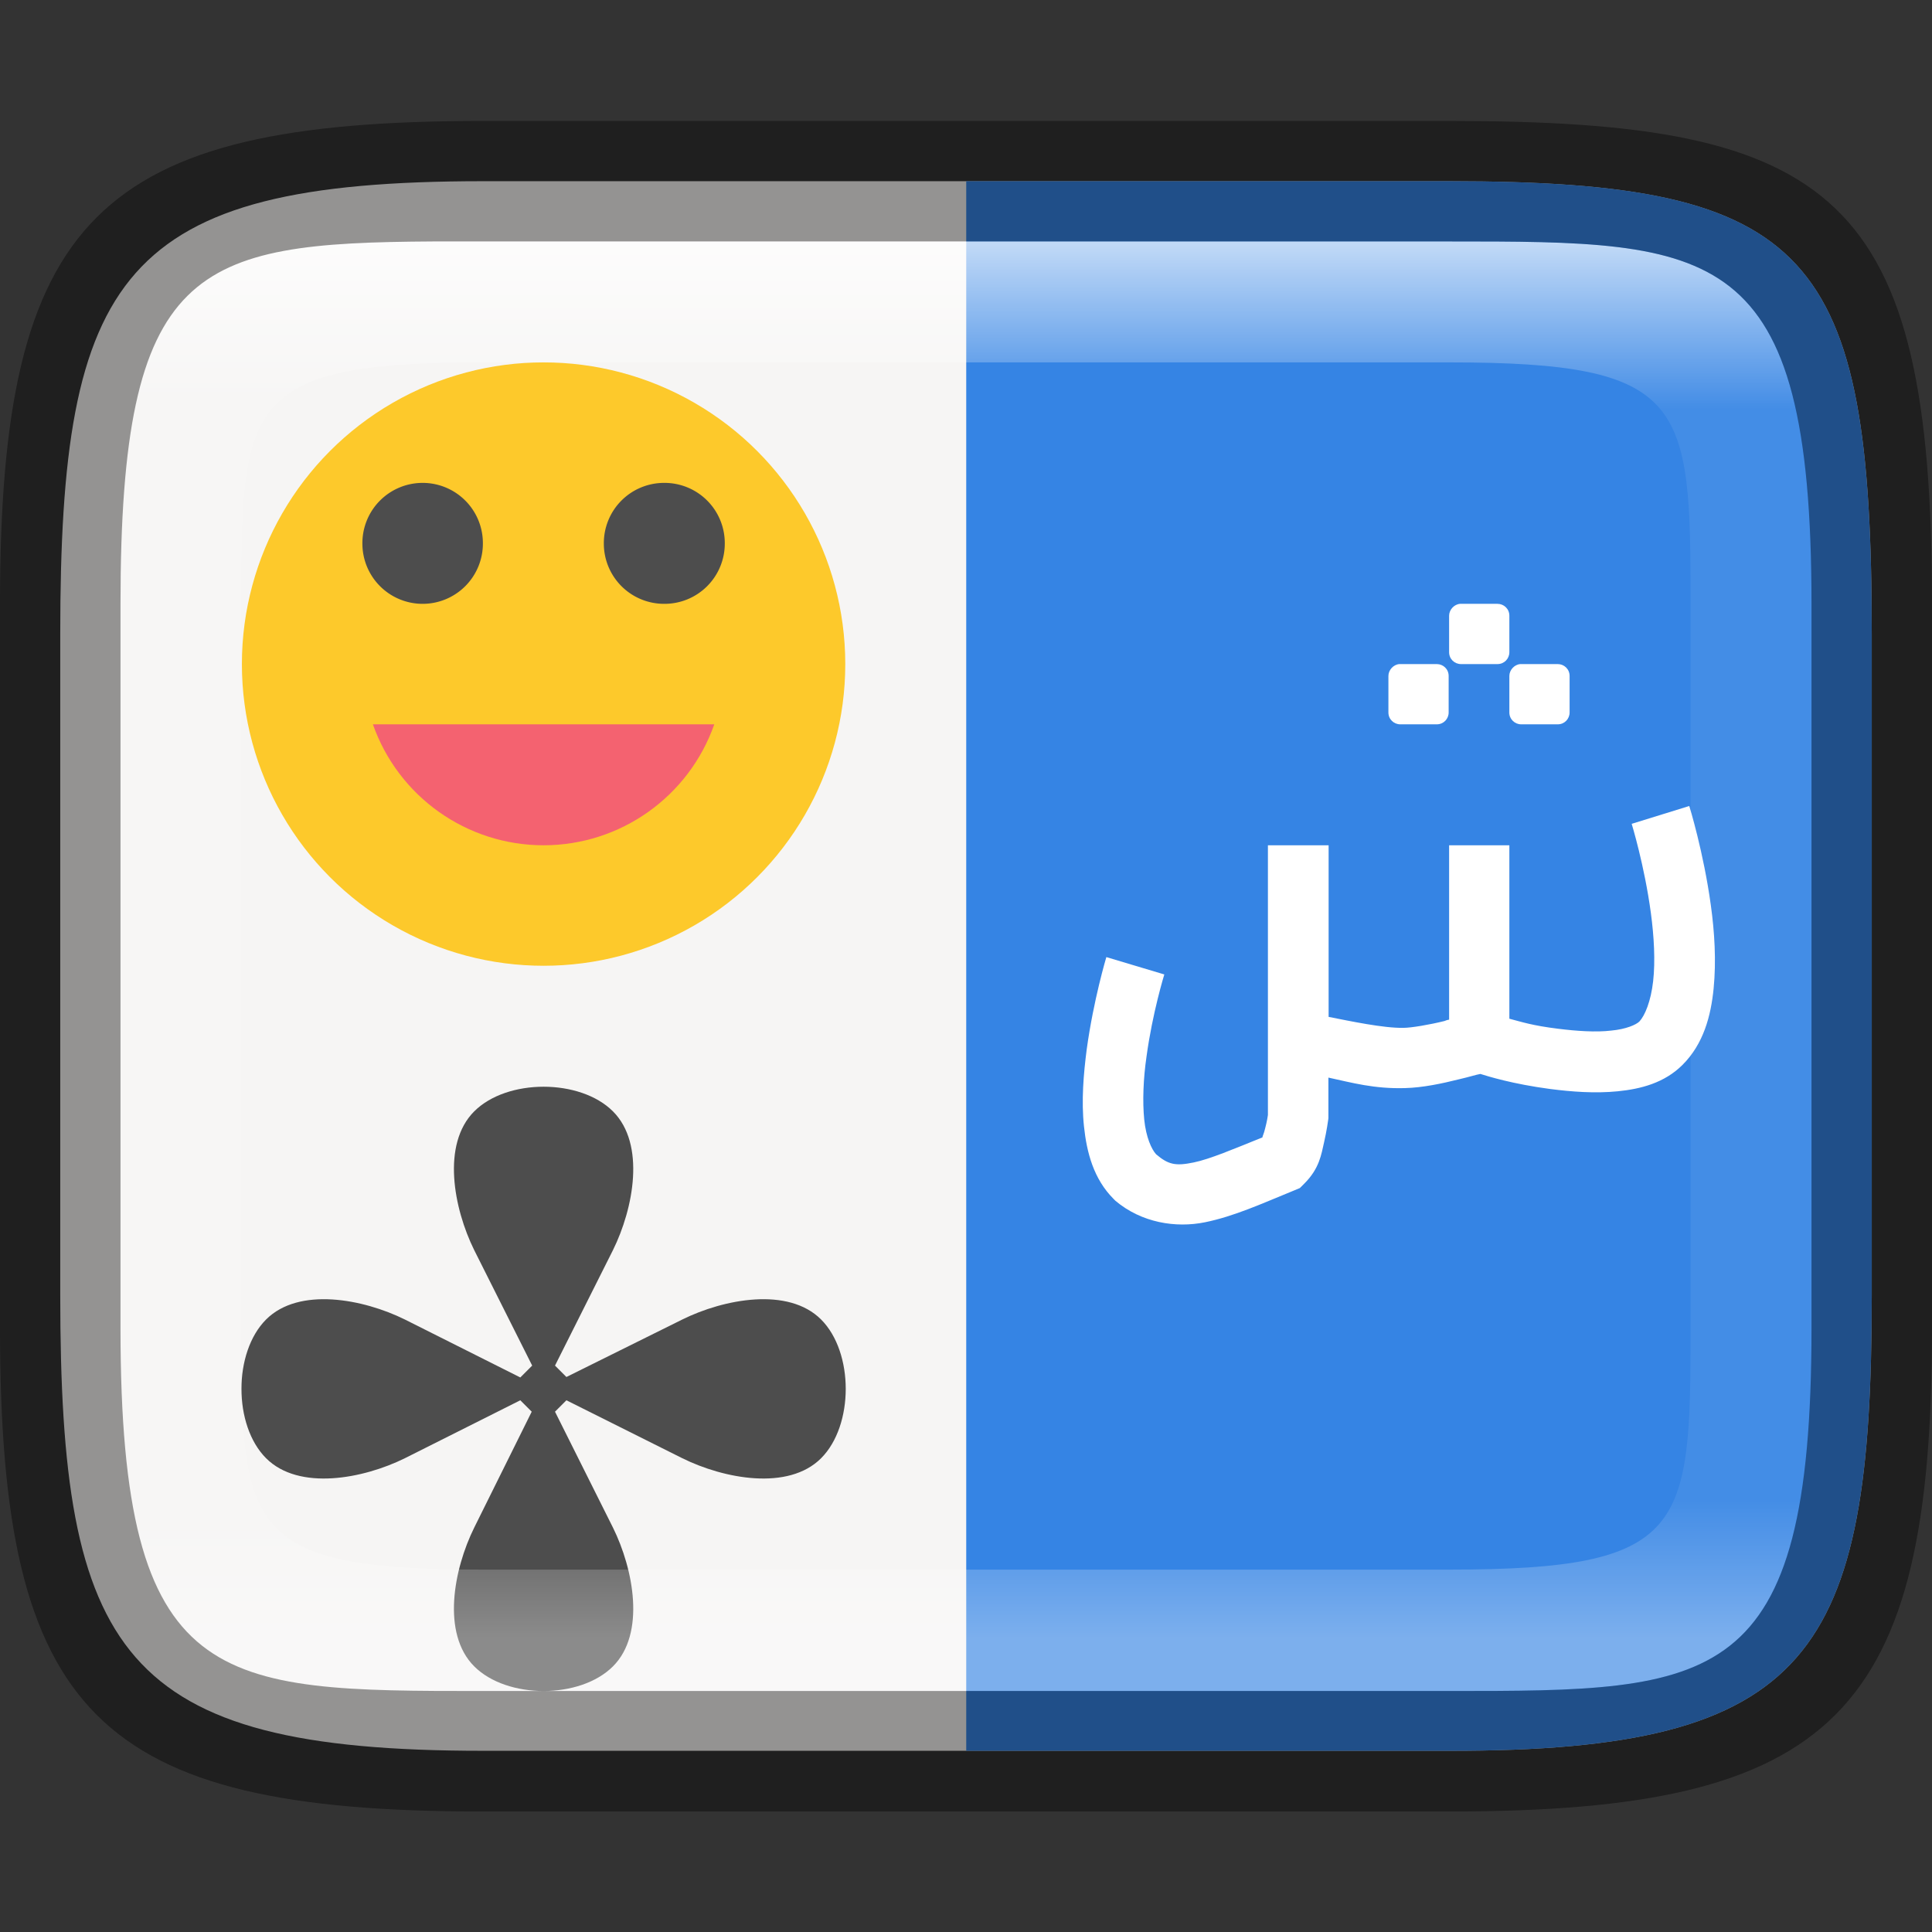 <?xml version="1.0" encoding="UTF-8" standalone="no"?>
<!-- Created with Inkscape (http://www.inkscape.org/) -->

<svg
   width="16"
   height="16"
   viewBox="0 0 4.233 4.233"
   version="1.1"
   id="svg1003"
   sodipodi:docname="accessories-character-map.svg"
   inkscape:version="1.1.2 (0a00cf5339, 2022-02-04)"
   xmlns:inkscape="http://www.inkscape.org/namespaces/inkscape"
   xmlns:sodipodi="http://sodipodi.sourceforge.net/DTD/sodipodi-0.dtd"
   xmlns:xlink="http://www.w3.org/1999/xlink"
   xmlns="http://www.w3.org/2000/svg"
   xmlns:svg="http://www.w3.org/2000/svg">
  <rect x="0" y="0" width="4.233" height="4.233" fill="#333333" stroke="none"/>
  <sodipodi:namedview
     id="namedview1005"
     pagecolor="#ffffff"
     bordercolor="#666666"
     borderopacity="1.0"
     inkscape:pageshadow="2"
     inkscape:pageopacity="0.0"
     inkscape:pagecheckerboard="0"
     inkscape:document-units="px"
     showgrid="false"
     units="px"
     showguides="true"
     inkscape:lockguides="true"
     inkscape:zoom="28.285713"
     inkscape:cx="7.936869"
     inkscape:cy="10.570708"
     inkscape:window-width="1920"
     inkscape:window-height="1010"
     inkscape:window-x="0"
     inkscape:window-y="0"
     inkscape:window-maximized="1"
     inkscape:current-layer="svg1003" />
  <defs
     id="defs1000">
    <linearGradient
       inkscape:collect="always"
       xlink:href="#linearGradient1871"
       id="linearGradient16320"
       x1="10"
       y1="4"
       x2="10"
       y2="29.1"
       gradientUnits="userSpaceOnUse"
       gradientTransform="matrix(0.132,0,0,0.122,0,0.041)" />
    <linearGradient
       inkscape:collect="always"
       id="linearGradient1871">
      <stop
         style="stop-color:#ffffff;stop-opacity:1;"
         offset="0"
         id="stop1867" />
      <stop
         style="stop-color:#ffffff;stop-opacity:0.1"
         offset="0.12"
         id="stop2515" />
      <stop
         style="stop-color:#ffffff;stop-opacity:0.102"
         offset="0.9"
         id="stop2581" />
      <stop
         style="stop-color:#ffffff;stop-opacity:0.502"
         offset="1"
         id="stop1869" />
    </linearGradient>
  </defs>
  <path
     d="M 1.058,0.397 H 3.175 c 0.794,1.919e-4 0.926,0.157 0.926,0.992 V 2.838 C 4.101,3.624 3.969,3.837 3.175,3.836 H 1.058 c -0.794,0 -0.926,-0.213 -0.926,-0.999 V 1.389 c 0,-0.786 0.132,-0.992 0.926,-0.992 z"
     style="fill:#f6f5f4;fill-opacity:1;stroke-width:0.065;stroke-linejoin:round"
     id="path17503"
     sodipodi:nodetypes="sccccssss" />
  <path
     id="rect18340"
     style="opacity:1;fill:#3584e4;fill-opacity:1;stroke-width:0.265;stroke-linejoin:round"
     d="M 2.117,0.397 V 3.836 H 3.175 C 3.969,3.837 4.101,3.624 4.101,2.838 V 1.389 C 4.101,0.554 3.969,0.397 3.175,0.397 Z" />
  <path
     d="m 1.191,2.381 c -0.058,0 -0.116,0.018 -0.152,0.054 -0.072,0.072 -0.045,0.213 0,0.304 l 0.127,0.253 -0.026,0.026 -0.253,-0.127 c -0.091,-0.045 -0.232,-0.072 -0.304,0 -0.072,0.072 -0.072,0.232 0,0.304 0.072,0.072 0.213,0.045 0.304,0 L 1.14,3.068 1.165,3.093 1.039,3.347 c -0.045,0.091 -0.072,0.232 0,0.304 0.072,0.072 0.232,0.072 0.304,0 0.072,-0.072 0.045,-0.213 0,-0.304 L 1.216,3.093 1.241,3.068 1.495,3.195 c 0.091,0.045 0.232,0.072 0.304,0 0.072,-0.072 0.072,-0.232 0,-0.304 -0.072,-0.072 -0.213,-0.045 -0.304,0 L 1.241,3.017 1.216,2.992 1.343,2.739 c 0.045,-0.091 0.072,-0.232 0,-0.304 -0.036,-0.036 -0.094,-0.054 -0.152,-0.054 z"
     style="fill:#4d4d4d;stroke-width:0.265;enable-background:new"
     id="path1477" />
  <path
     id="rect25"
     d="m 3.199,1.323 c -0.013,0.001 -0.024,0.013 -0.024,0.026 v 0.08 c 0,0.015 0.012,0.026 0.026,0.026 h 0.08 c 0.015,0 0.026,-0.012 0.026,-0.026 v -0.08 c 0,-0.015 -0.012,-0.026 -0.026,-0.026 h -0.08 c -9.26e-4,0 -0.002,-9e-5 -0.003,0 z M 3.066,1.455 c -0.013,0.001 -0.024,0.013 -0.024,0.026 v 0.08 c 0,0.015 0.012,0.026 0.026,0.026 h 0.08 c 0.015,0 0.026,-0.012 0.026,-0.026 v -0.08 c 0,-0.015 -0.012,-0.026 -0.026,-0.026 H 3.069 c -9.261e-4,0 -0.002,-9e-5 -0.003,0 z m 0.265,0 c -0.013,0.001 -0.024,0.013 -0.024,0.026 v 0.08 c 0,0.015 0.012,0.026 0.026,0.026 h 0.08 c 0.015,0 0.026,-0.012 0.026,-0.026 v -0.08 c 0,-0.015 -0.012,-0.026 -0.026,-0.026 h -0.08 c -9.26e-4,0 -0.002,-9e-5 -0.003,0 z m 0.37,0.311 -0.126,0.039 c 0,0 0.028,0.091 0.042,0.195 0.007,0.052 0.01,0.106 0.005,0.15 -0.005,0.044 -0.018,0.075 -0.03,0.088 -0.007,0.007 -0.029,0.017 -0.062,0.02 -0.033,0.004 -0.076,0.001 -0.116,-0.004 C 3.357,2.247 3.334,2.239 3.307,2.232 V 1.852 H 3.175 v 0.382 c -0.005,0.001 -0.005,0.001 -0.01,0.003 -0.032,0.008 -0.073,0.015 -0.09,0.015 -0.043,0.001 -0.118,-0.015 -0.164,-0.024 V 1.852 H 2.778 v 0.486 0.105 c -2.646e-4,0.002 -0.002,0.014 -0.006,0.029 -0.003,0.013 -0.006,0.017 -0.006,0.02 -0.062,0.025 -0.116,0.048 -0.151,0.055 -0.039,0.008 -0.055,0.005 -0.082,-0.018 -0.01,-0.011 -0.022,-0.037 -0.026,-0.076 -0.004,-0.04 -0.002,-0.09 0.005,-0.138 0.013,-0.096 0.039,-0.18 0.039,-0.18 L 2.424,2.097 c 0,0 -0.028,0.093 -0.043,0.202 -0.007,0.054 -0.012,0.113 -0.006,0.169 0.006,0.057 0.021,0.115 0.065,0.159 l 0.002,0.002 0.002,0.002 C 2.501,2.679 2.576,2.691 2.64,2.678 2.704,2.665 2.765,2.637 2.836,2.608 l 0.012,-0.005 0.01,-0.01 c 0.033,-0.033 0.037,-0.064 0.043,-0.09 0.006,-0.026 0.009,-0.049 0.009,-0.049 l 5.186e-4,-0.004 V 2.361 c 0.051,0.011 0.1,0.025 0.168,0.023 0.039,-0.001 0.081,-0.01 0.117,-0.019 0.026,-0.006 0.037,-0.01 0.048,-0.012 0.016,0.005 0.07,0.022 0.153,0.033 0.047,0.006 0.098,0.01 0.148,0.005 0.05,-0.005 0.102,-0.018 0.142,-0.058 0.046,-0.046 0.062,-0.107 0.068,-0.167 0.006,-0.061 0.002,-0.124 -0.006,-0.182 -0.016,-0.117 -0.047,-0.217 -0.047,-0.217 z"
     style="fill:#ffffff;stroke-width:0.265" />
  <circle
     style="fill:#fdc92b;fill-opacity:1;stroke-width:0.263;stroke-linecap:round;stroke-linejoin:round"
     id="path1097"
     cx="1.191"
     cy="1.455"
     r="0.661" />
  <path
     id="circle31"
     d="M 0.926,1.058 A 0.132,0.132 0 0 0 0.794,1.191 0.132,0.132 0 0 0 0.926,1.323 0.132,0.132 0 0 0 1.058,1.191 0.132,0.132 0 0 0 0.926,1.058 Z m 0.529,0 A 0.132,0.132 0 0 0 1.323,1.191 0.132,0.132 0 0 0 1.455,1.323 0.132,0.132 0 0 0 1.588,1.191 0.132,0.132 0 0 0 1.455,1.058 Z"
     style="fill:#4d4d4d;fill-opacity:1;stroke-width:0.265" />
  <path
     d="M 0.817,1.587 C 0.873,1.746 1.023,1.852 1.191,1.852 1.359,1.852 1.509,1.746 1.565,1.587 Z"
     style="fill:#f46270;stroke-width:0.265;enable-background:new"
     id="path961" />
  <path
     id="rect13250"
     style="opacity:0.699;fill:url(#linearGradient16320);fill-opacity:1;stroke-width:0.127;stroke-linejoin:round"
     d="M 0.949,0.529 C 0.428,0.532 0.265,0.579 0.265,1.323 v 0.183 1.222 0.183 c 0,0.794 0.212,0.794 0.794,0.794 H 1.323 3.175 c 0.582,0 0.794,0 0.794,-0.794 V 2.727 1.506 1.323 C 3.969,0.529 3.757,0.529 3.175,0.529 H 1.323 Z m 0.085,0.265 c 0.008,-4.458e-5 0.016,0 0.024,0 H 3.175 c 0.522,0 0.529,0.089 0.529,0.529 v 1.587 c 0,0.44 -0.008,0.529 -0.529,0.529 H 1.058 c -0.522,0 -0.529,-0.089 -0.529,-0.529 v -1.587 c 0,-0.433 0.007,-0.526 0.505,-0.529 z"
     sodipodi:nodetypes="csccsscssccssccssssssssss" />
  <path
     id="rect7040"
     style="opacity:0.4;stroke-width:0.265;stroke-linejoin:round"
     d="M 1.058,0.265 C 0.212,0.265 0,0.476 0,1.323 v 1.587 C 0,3.757 0.212,3.969 1.058,3.969 H 3.175 C 4.021,3.969 4.233,3.757 4.233,2.91 v -1.587 C 4.233,0.424 4.021,0.265 3.175,0.265 Z M 0.949,0.529 H 1.323 3.175 c 0.582,0 0.794,-2.9e-7 0.794,0.794 v 0.183 1.222 0.183 c 0,0.794 -0.212,0.794 -0.794,0.794 H 1.323 1.058 c -0.582,0 -0.794,0 -0.794,-0.794 V 2.727 1.506 1.323 c 0,-0.744 0.163,-0.791 0.685,-0.794 z"
     sodipodi:nodetypes="ssssccccsccssccsscssccsc" />
</svg>
